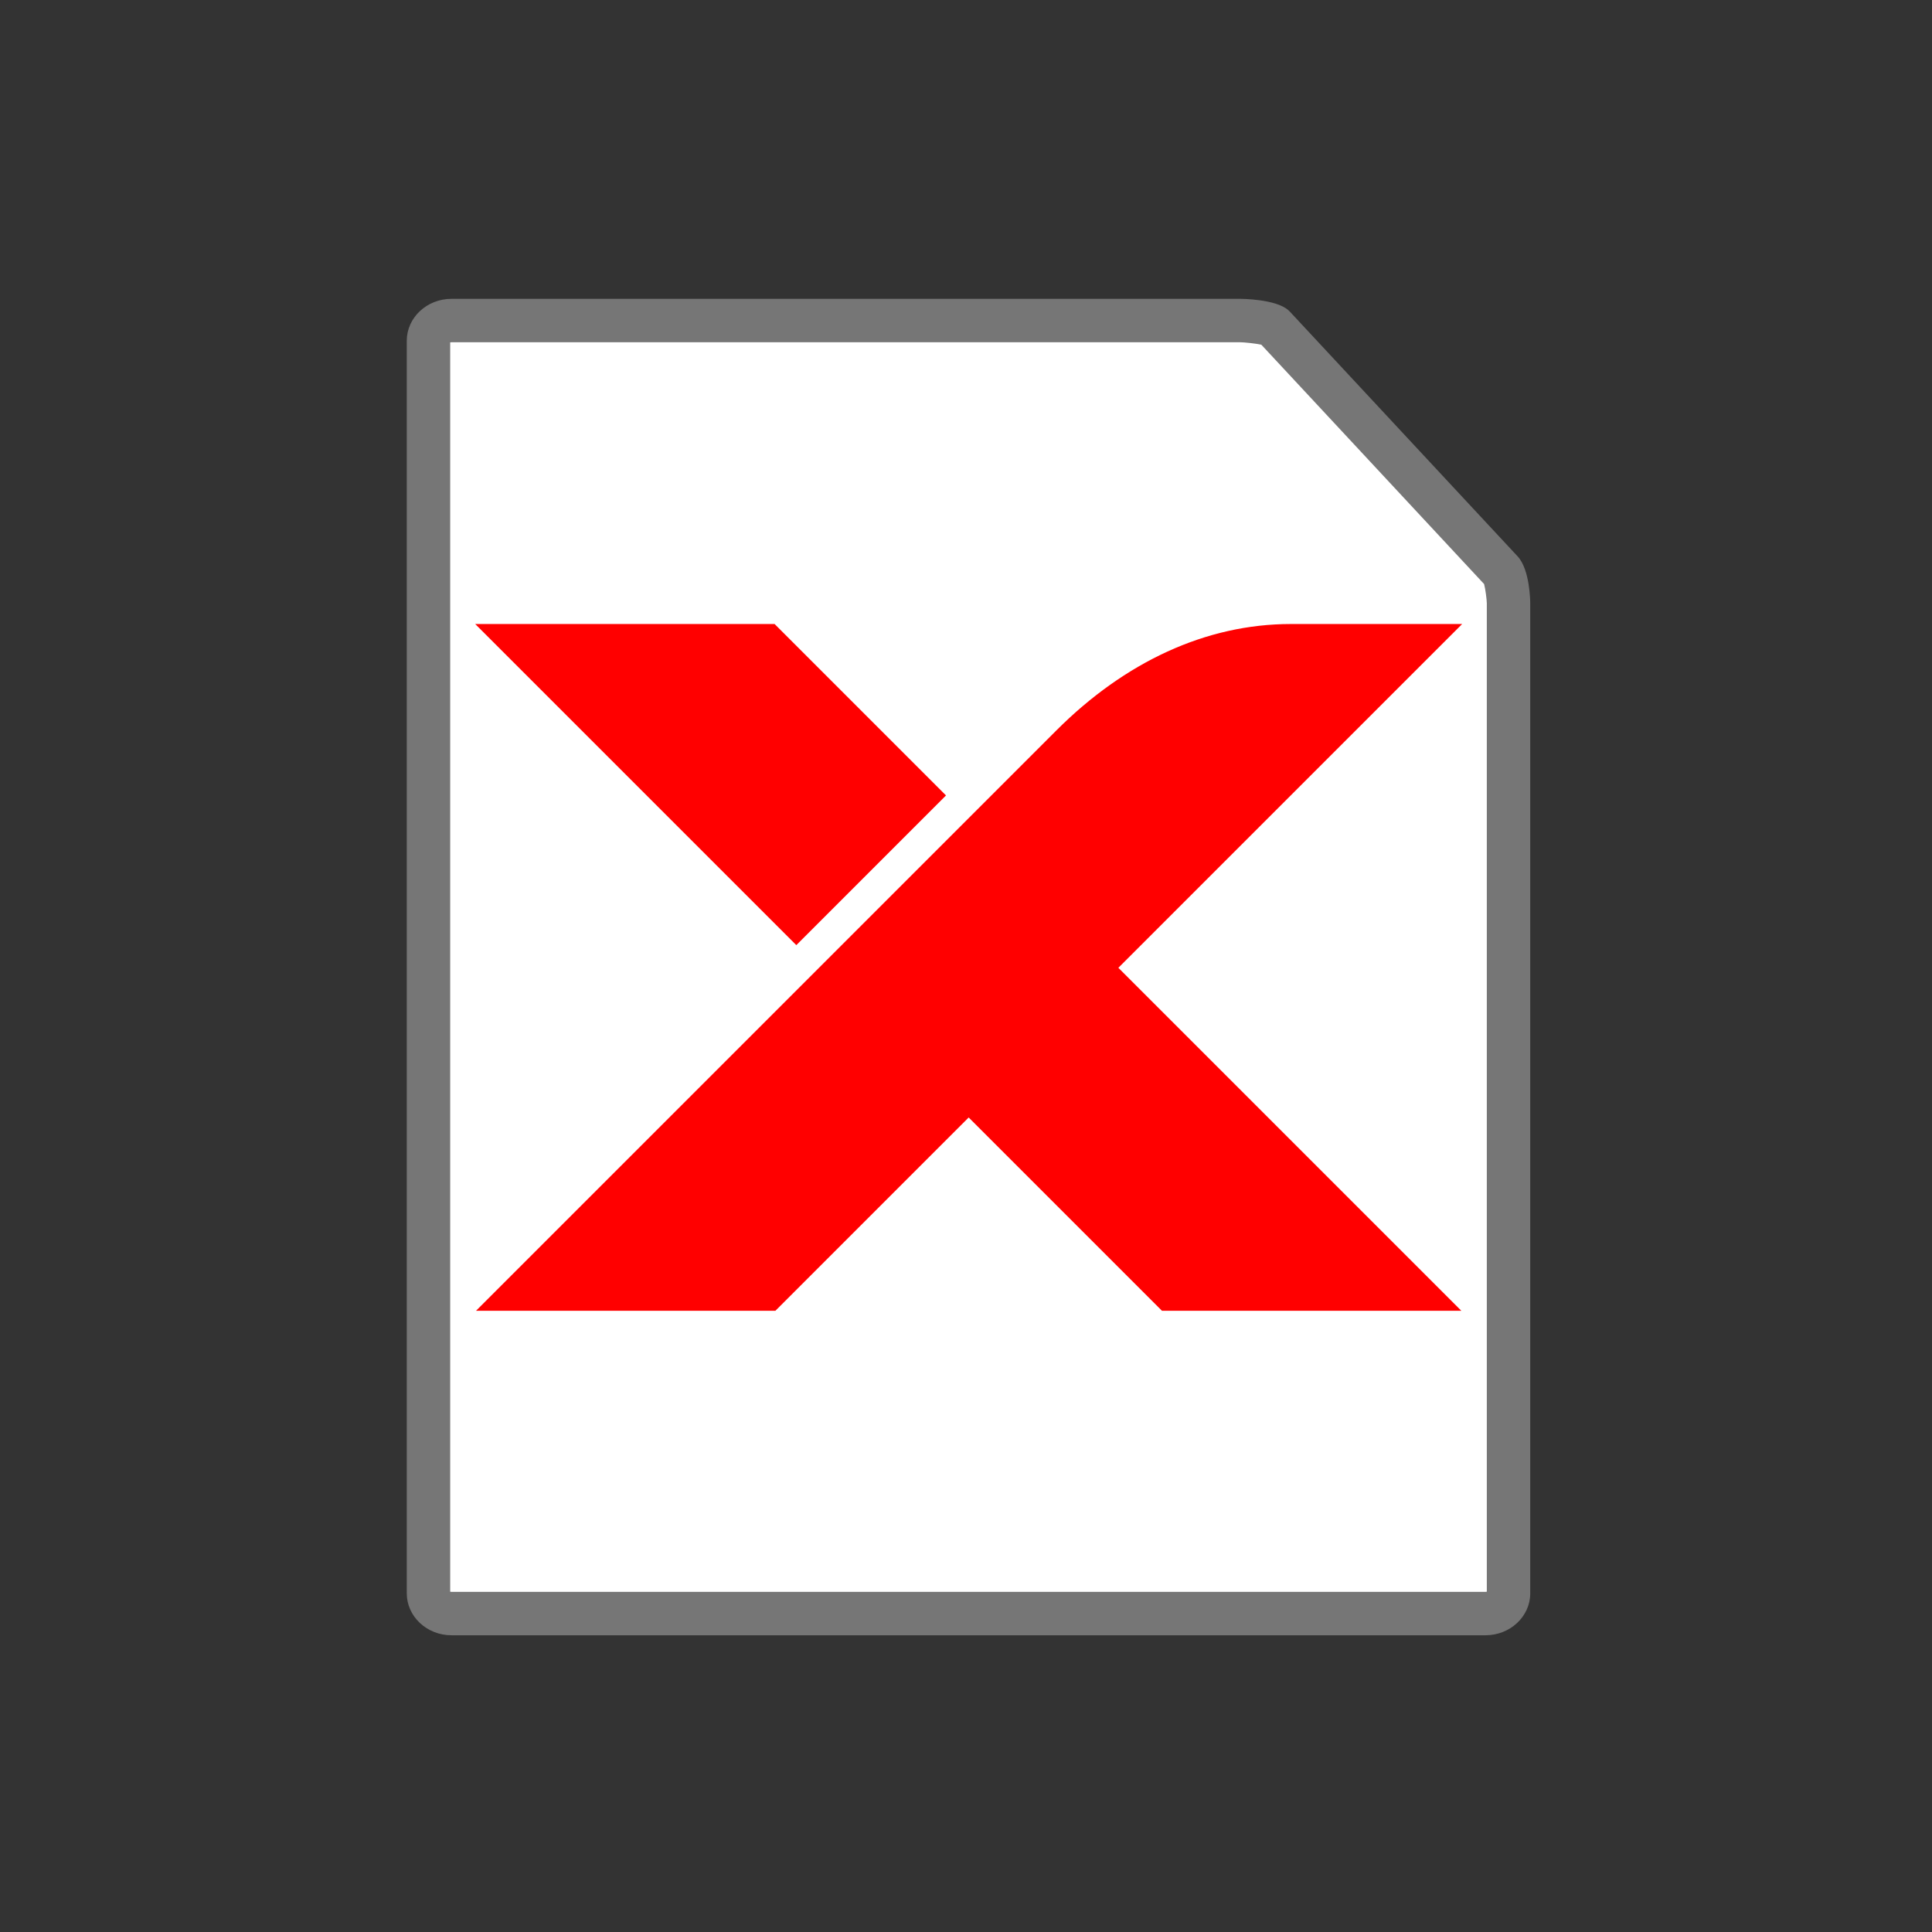 <?xml version="1.0" encoding="UTF-8" standalone="no"?>
<!-- Generator: Adobe Illustrator 23.0.3, SVG Export Plug-In . SVG Version: 6.00 Build 0)  -->

<svg
   xmlns:dc="http://purl.org/dc/elements/1.1/"
   xmlns:cc="http://creativecommons.org/ns#"
   xmlns:rdf="http://www.w3.org/1999/02/22-rdf-syntax-ns#"
   xmlns:svg="http://www.w3.org/2000/svg"
   xmlns="http://www.w3.org/2000/svg"
   xmlns:sodipodi="http://sodipodi.sourceforge.net/DTD/sodipodi-0.dtd"
   xmlns:inkscape="http://www.inkscape.org/namespaces/inkscape"
   version="1.1"
   id="Layer_1"
   x="0px"
   y="0px"
   viewBox="0 0 500 500"
   style="enable-background:new 0 0 500 500;"
   xml:space="preserve"
   sodipodi:docname="logo.svg"
   inkscape:version="0.92.5 (2060ec1f9f, 2020-04-08)"><rect x="0" y="0" width="500" height="500" fill="#333333" stroke="none"/><defs
   id="defs143">
	
	
	
	
	
	
</defs><sodipodi:namedview
   pagecolor="#ffffff"
   bordercolor="#666666"
   borderopacity="1"
   objecttolerance="10"
   gridtolerance="10"
   guidetolerance="10"
   inkscape:pageopacity="0"
   inkscape:pageshadow="2"
   inkscape:window-width="1310"
   inkscape:window-height="704"
   id="namedview141"
   showgrid="false"
   inkscape:zoom="0.472"
   inkscape:cx="-37.373153"
   inkscape:cy="398.55297"
   inkscape:window-x="56"
   inkscape:window-y="27"
   inkscape:window-maximized="1"
   inkscape:current-layer="Layer_1" />

<path
   inkscape:connector-curvature="0"
   id="path2"
   d="m 116.853,421.972 c -5.704,0 -10.344,-4.313 -10.344,-9.613 V 88.183 c 0,-5.3 4.64,-9.612 10.344,-9.612 H 320.858 c 3.035,0 9.396,0.55 11.751,2.63 l 0.354,0.344 58.905,63.291 c 2.31,2.491 2.92,8.493 2.92,11.318 v 256.204 c 0,5.3 -4.641,9.613 -10.344,9.613 H 116.853 Z"
   style="fill:#ffffff" /><g
   id="g10">
		<g
   id="g8">
			<g
   id="g6">
				<path
   inkscape:connector-curvature="0"
   id="path4"
   d="M 384.445,423.207 H 116.852 c -6.384,0 -11.579,-4.866 -11.579,-10.847 V 88.183 c 0,-5.98 5.195,-10.846 11.579,-10.846 h 204.006 c 0.377,0 9.279,0.033 12.568,2.939 l 0.395,0.383 58.951,63.337 c 3.213,3.465 3.251,11.792 3.251,12.159 v 256.204 c 0,5.982 -5.195,10.848 -11.579,10.848 z M 116.508,411.919 c 0.085,0.028 0.2,0.053 0.344,0.053 h 267.592 c 0.144,0 0.258,-0.025 0.344,-0.053 V 156.156 c -0.008,-0.903 -0.359,-3.735 -0.703,-5.004 L 326.433,89.21 c -1.465,-0.318 -4.453,-0.639 -5.574,-0.639 H 116.852 c -0.143,0 -0.259,0.024 -0.344,0.053 z M 383.961,150.77 Z M 327.032,89.371 v 0.001 z"
   style="fill:#767676" />
			</g>
		</g>
	</g><g
   id="g7199"
   transform="matrix(2.652,0,0,2.652,-125.741,-472.802)"
   style="fill:#ff0000;fill-opacity:1"><polygon
     style="fill:#ff0000;fill-opacity:1"
     points="125.123,270.513 139.73,255.905 123.004,239.177 93.787,239.177 "
     id="polygon7201" /><path
     style="fill:#ff0000;fill-opacity:1"
     inkscape:connector-curvature="0"
     d="m 190.1,239.177 c 0,0 -5.084,0 -16.721,0 -8.289,0 -16.209,3.715 -22.875,10.381 -4.803,4.802 -56.637,56.635 -56.637,56.635 h 29.216 l 18.86,-18.861 18.861,18.861 h 29.215 L 156.55,272.725 Z"
     id="path7203" /></g></svg>